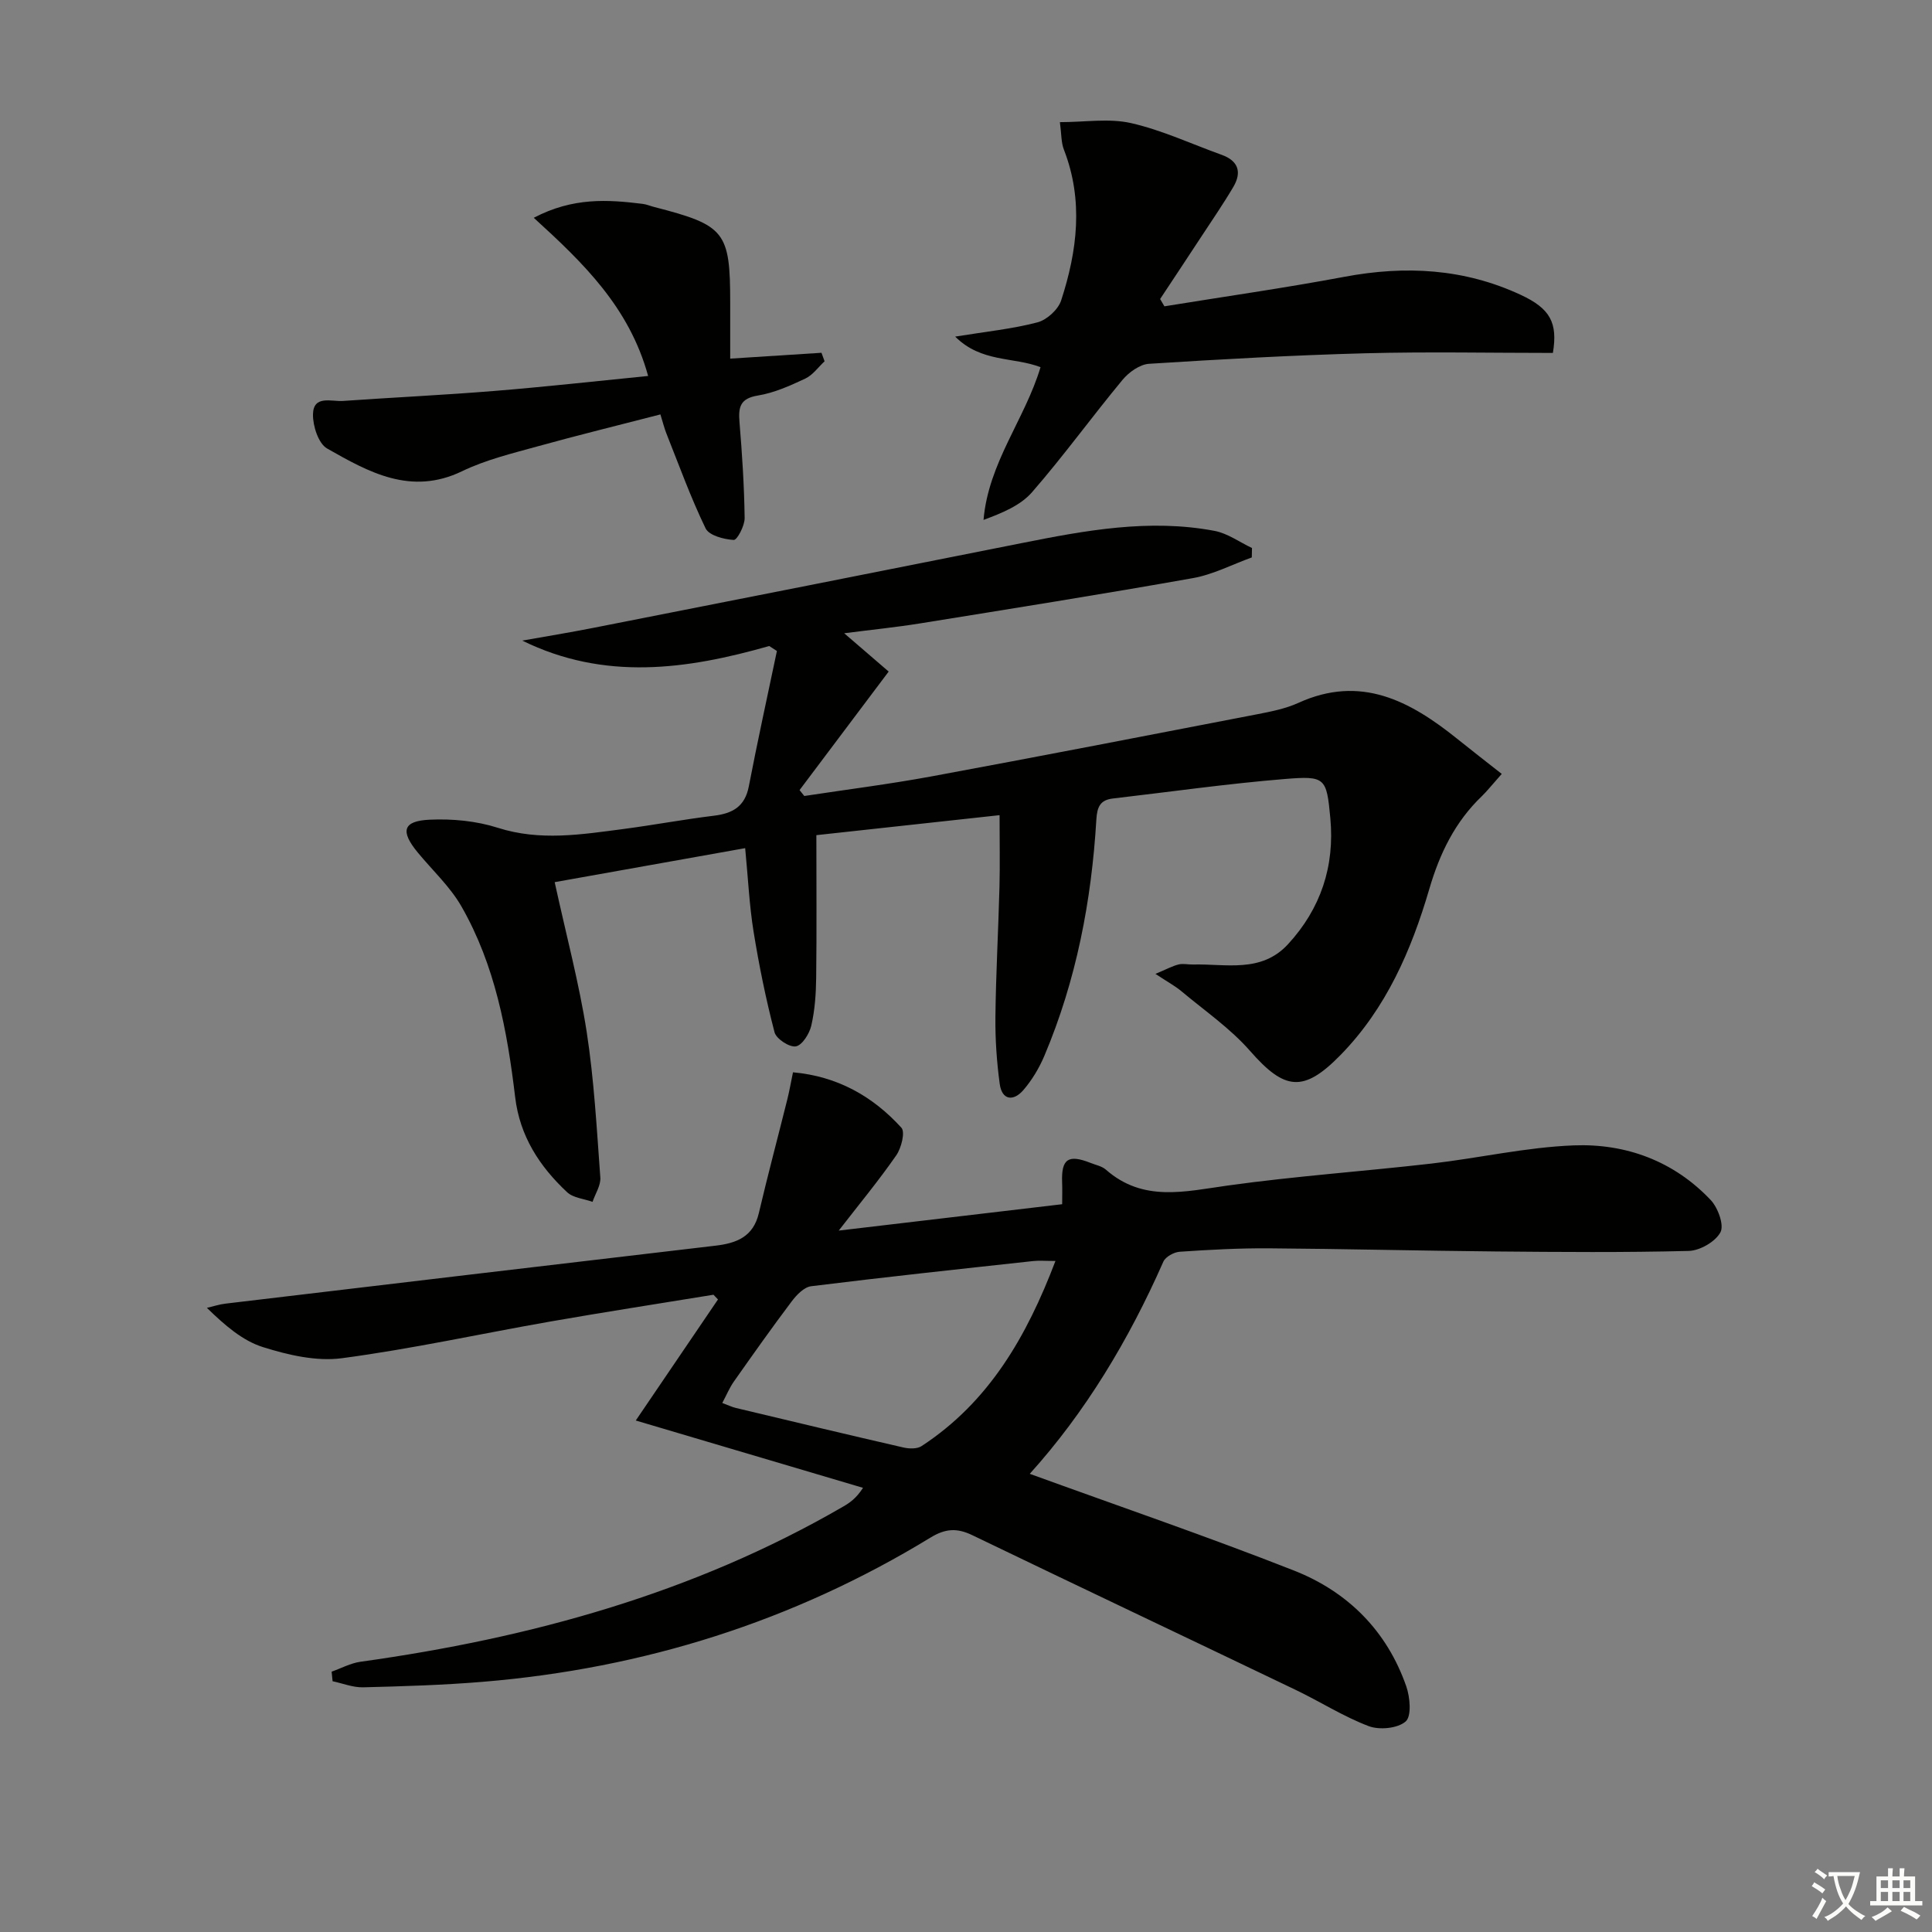 <svg enable-background="new 0 0 400 400" viewBox="0 0 400 400" xmlns="http://www.w3.org/2000/svg"><rect x="0" y="0" width="400" height="400" fill="#808080" stroke="none"/><path d="m377.9 391.2c-.2.3-.4.5-.6.8-.7-.6-1.4-1-2.2-1.5.2-.3.4-.5.5-.8.6.4 1.4.8 2.3 1.5zm-1.8 6.1c-.2-.2-.5-.4-.9-.6.4-.6.8-1.2 1.2-1.9s.7-1.3.9-1.9c.3.3.5.5.8.7-.7 1.3-1.4 2.6-2 3.7zm2.2-9c-.3.3-.5.5-.6.8-.6-.6-1.3-1.1-2-1.5.3-.3.5-.5.6-.7.6.5 1.3.9 2 1.4zm.3.2v-.9h2 4.5c-.3 1.3-.6 2.5-1 3.6s-.9 2.1-1.4 3c.4.5 1 1 1.6 1.4s1.2.8 1.9 1.1c-.3.2-.5.4-.8.8-.4-.3-1-.7-1.6-1.2s-1.2-1.1-1.6-1.6c-.5.6-1.1 1.1-1.7 1.6s-1.4.9-2.1 1.4c-.1-.3-.3-.5-.7-.8.6-.2 1.2-.5 1.9-1s1.4-1.1 2-1.8c-.5-.8-.9-1.6-1.2-2.5s-.6-2-.8-3.2c-.4.1-.7.1-1 .1zm2.5 2.7c.3 1 .7 1.7 1 2.2.3-.5.6-1.1 1-2s.6-1.9.9-3h-3.2-.4c.1.9.3 1.8.7 2.8z" fill="#fbfcfa"/><path d="m396.5 388.5v1.5 3.6h1.5v.9c-.4 0-1 0-1.7 0h-7.9c-.5 0-.9 0-1.2 0v-.9h1.3v-3.5c0-.7 0-1.2 0-1.6h2.4c0-.8 0-1.4 0-1.7h1c0 .3-.1.8-.1 1.7h1.5c0-.8 0-1.4 0-1.7h1c0 .3-.1.9-.1 1.7zm-8.2 9.2c-.2-.3-.5-.5-.8-.8.8-.3 1.4-.6 1.9-.9s1-.7 1.4-1.1c.3.3.6.5.9.8-1.6 1-2.8 1.6-3.4 2zm2.6-6.8v-1.6h-1.5v1.6zm0 2.7v-1.9h-1.5v1.9zm2.4-2.7v-1.6h-1.5v1.6zm0 2.7v-1.9h-1.5v1.9zm.2 2 .7-.8c.4.2.9.5 1.6.8s1.3.7 1.8 1c-.3.3-.5.6-.8.8-.4-.3-1.5-1-3.3-1.8zm2-4.7v-1.6h-1.4v1.6zm0 2.7v-1.9h-1.4v1.9z" fill="#fbfcfa"/><g fill="#010100"><path d="m213.2 305.14c18.63 6.77 36.82 12.99 54.69 20.02 11.12 4.37 19.26 12.47 23.27 24 .78 2.25 1.12 6.15-.13 7.25-1.65 1.44-5.42 1.81-7.65.97-5.25-1.99-10.06-5.08-15.15-7.52-22.3-10.7-44.65-21.28-66.93-32.02-3.16-1.52-5.56-1.39-8.65.5-28.44 17.36-59.41 27.09-92.56 29.85-8.28.69-16.6.94-24.91 1.15-2.09.05-4.21-.81-6.32-1.26-.07-.66-.14-1.32-.2-1.98 1.98-.7 3.92-1.76 5.96-2.05 35.17-4.9 68.93-14.15 99.9-32.1 1.38-.8 2.71-1.68 4.16-3.91-15.46-4.58-30.91-9.16-47.05-13.94 5.85-8.61 11.44-16.83 17.02-25.06-.31-.33-.62-.66-.93-.98-11.26 1.84-22.54 3.58-33.79 5.55-14.38 2.52-28.66 5.67-43.12 7.59-5.3.71-11.16-.66-16.38-2.3-4.22-1.33-7.86-4.49-11.59-8.12 1.29-.3 2.56-.73 3.87-.88 33.79-4.02 67.58-8.03 101.38-11.99 4.39-.51 7.87-1.83 9.02-6.75 1.84-7.85 3.93-15.65 5.88-23.48.44-1.75.75-3.54 1.19-5.67 9.19.82 16.52 4.96 22.45 11.48.81.9-.02 4.2-1.07 5.71-3.57 5.15-7.58 10-11.91 15.58 15.81-1.86 30.83-3.64 46.26-5.46 0-1.65.05-3.11-.01-4.56-.18-4.82 1.27-5.82 5.89-3.99 1.08.43 2.35.67 3.18 1.4 7.72 6.78 16.37 4.51 25.24 3.28 13.98-1.95 28.09-2.93 42.11-4.54 9.86-1.13 19.64-3.39 29.51-3.77 10.79-.42 20.72 3.24 28.35 11.31 1.5 1.59 2.82 5.19 2.02 6.68-1.05 1.96-4.25 3.8-6.58 3.86-13.32.34-26.66.23-39.99.11-15.65-.14-31.29-.54-46.94-.65-6.15-.04-12.3.29-18.44.71-1.2.08-2.94 1.04-3.39 2.05-7.13 16.18-16.15 31.19-27.66 43.93zm5.32-44.07c-2.04 0-3.35-.12-4.64.02-15.32 1.67-30.65 3.31-45.94 5.21-1.48.18-3.05 1.83-4.06 3.18-4.1 5.44-8.03 11-11.95 16.57-.9 1.28-1.5 2.76-2.39 4.42 1.31.49 2.04.85 2.8 1.03 11.56 2.76 23.12 5.53 34.71 8.19 1.18.27 2.82.32 3.75-.29 13.96-9.13 21.76-22.67 27.72-38.33z"/><path d="m159.26 133.75c-17.07 4.87-34.11 7.25-51.13-1.12 4.84-.86 9.69-1.65 14.52-2.6 29.61-5.83 59.21-11.67 88.8-17.57 13.24-2.64 26.49-5.1 40-2.55 2.71.51 5.18 2.33 7.76 3.55-.01.65-.03 1.3-.04 1.95-4.07 1.47-8.03 3.55-12.23 4.29-18.78 3.34-37.63 6.33-56.46 9.37-4.91.79-9.87 1.29-15.7 2.04 3.58 3.08 6.57 5.65 9.21 7.93-6.41 8.53-12.43 16.54-18.45 24.54.33.41.65.82.98 1.22 8.75-1.33 17.55-2.44 26.25-4.04 22.49-4.16 44.95-8.52 67.41-12.86 2.92-.57 5.94-1.15 8.62-2.37 12.91-5.89 23.12-.42 32.87 7.41 3 2.41 6.04 4.77 9.25 7.29-2.18 2.45-3.07 3.59-4.1 4.59-5.57 5.33-8.74 11.86-10.9 19.24-3.71 12.68-8.95 24.74-18.39 34.38-7.7 7.88-11.6 7.27-18.73-.87-4.09-4.67-9.37-8.3-14.18-12.33-1.34-1.12-2.91-1.96-5.4-3.61 2.3-.96 3.51-1.63 4.8-1.95.94-.23 1.99.04 2.98.01 6.81-.17 14.11 1.82 19.66-4.19 6.81-7.39 9.7-16.19 8.77-26.11-.78-8.37-1.02-8.79-9.38-8.11-11.91.97-23.76 2.66-35.63 4.04-2.61.3-3.27 1.7-3.43 4.33-1 16.85-4.15 33.28-10.75 48.91-1.08 2.56-2.58 5.07-4.39 7.16-2.04 2.34-4.41 2.09-4.87-1.32-.62-4.58-.94-9.24-.89-13.86.1-8.98.61-17.95.84-26.93.12-4.63.02-9.26.02-14.84-12.03 1.31-24.79 2.7-37.93 4.14 0 10.28.08 19.91-.04 29.54-.04 3.31-.27 6.69-1.01 9.89-.39 1.68-1.88 4.07-3.2 4.3s-4.06-1.56-4.41-2.92c-1.79-6.86-3.21-13.83-4.34-20.83-.87-5.37-1.12-10.85-1.74-17.29-13.39 2.39-26.32 4.7-39.44 7.04 2.44 11.17 5.07 20.98 6.62 30.95 1.54 9.98 2.09 20.11 2.83 30.2.12 1.63-1.04 3.35-1.61 5.04-1.78-.64-4-.81-5.27-2-5.7-5.33-9.79-11.6-10.75-19.67-1.64-13.72-4.15-27.3-11.11-39.47-2.35-4.11-6-7.48-9.06-11.19-3.64-4.41-3.1-6.53 2.45-6.79 4.69-.22 9.66.25 14.11 1.67 8.76 2.8 17.34 1.39 26 .26 6.26-.82 12.47-1.99 18.73-2.75 3.87-.47 6.44-1.87 7.25-6.06 1.81-9.38 3.86-18.71 5.82-28.05-.55-.35-1.07-.69-1.59-1.03z"/><path d="m241.08 63.42c12.42-2.02 24.89-3.79 37.26-6.11 12.62-2.37 24.8-1.72 36.52 3.74 6.11 2.84 7.68 5.78 6.65 12.02-12.87 0-25.84-.27-38.79.07-14.95.4-29.89 1.23-44.82 2.18-1.92.12-4.18 1.74-5.49 3.32-6.36 7.67-12.21 15.77-18.75 23.28-2.4 2.75-6.18 4.29-10.03 5.72 1.01-11.86 8.57-20.82 11.8-31.62-5.6-2.16-12.27-.93-17.67-6.33 6.48-1.05 11.86-1.59 17.03-2.95 1.95-.51 4.29-2.64 4.91-4.54 3.35-10.28 4.65-20.72.57-31.22-.58-1.49-.5-3.23-.83-5.69 5.19 0 10.18-.84 14.75.2 6.41 1.46 12.5 4.32 18.73 6.56 3.49 1.25 4.21 3.61 2.44 6.63-2.1 3.57-4.46 6.98-6.73 10.45-2.8 4.27-5.62 8.52-8.44 12.78.28.5.59 1.01.89 1.51z"/><path d="m134.19 77.84c-3.92-14.24-13.38-23.36-23.68-32.75 8.15-4.27 15.33-3.77 22.55-2.88.82.1 1.6.45 2.4.65 14.69 3.78 15.72 5.08 15.72 19.88v11.51c6.63-.42 12.77-.82 18.9-1.21.21.59.43 1.17.64 1.76-1.32 1.23-2.45 2.86-4.01 3.59-3.14 1.47-6.42 2.95-9.8 3.5-3.67.6-4.06 2.38-3.81 5.47.55 6.62.98 13.26 1.07 19.89.02 1.59-1.55 4.58-2.26 4.54-2.04-.12-5.1-.92-5.82-2.39-3.09-6.38-5.5-13.08-8.13-19.68-.42-1.06-.69-2.18-1.23-3.92-8.61 2.23-17.09 4.3-25.49 6.63-5.27 1.46-10.69 2.77-15.57 5.13-10.6 5.11-19.33.19-27.94-4.7-1.8-1.02-2.97-4.66-2.93-7.06.07-4.07 3.81-2.62 6.22-2.79 10.44-.73 20.9-1.22 31.34-2.07 10.4-.84 20.77-2 31.83-3.1z"/></g></svg>